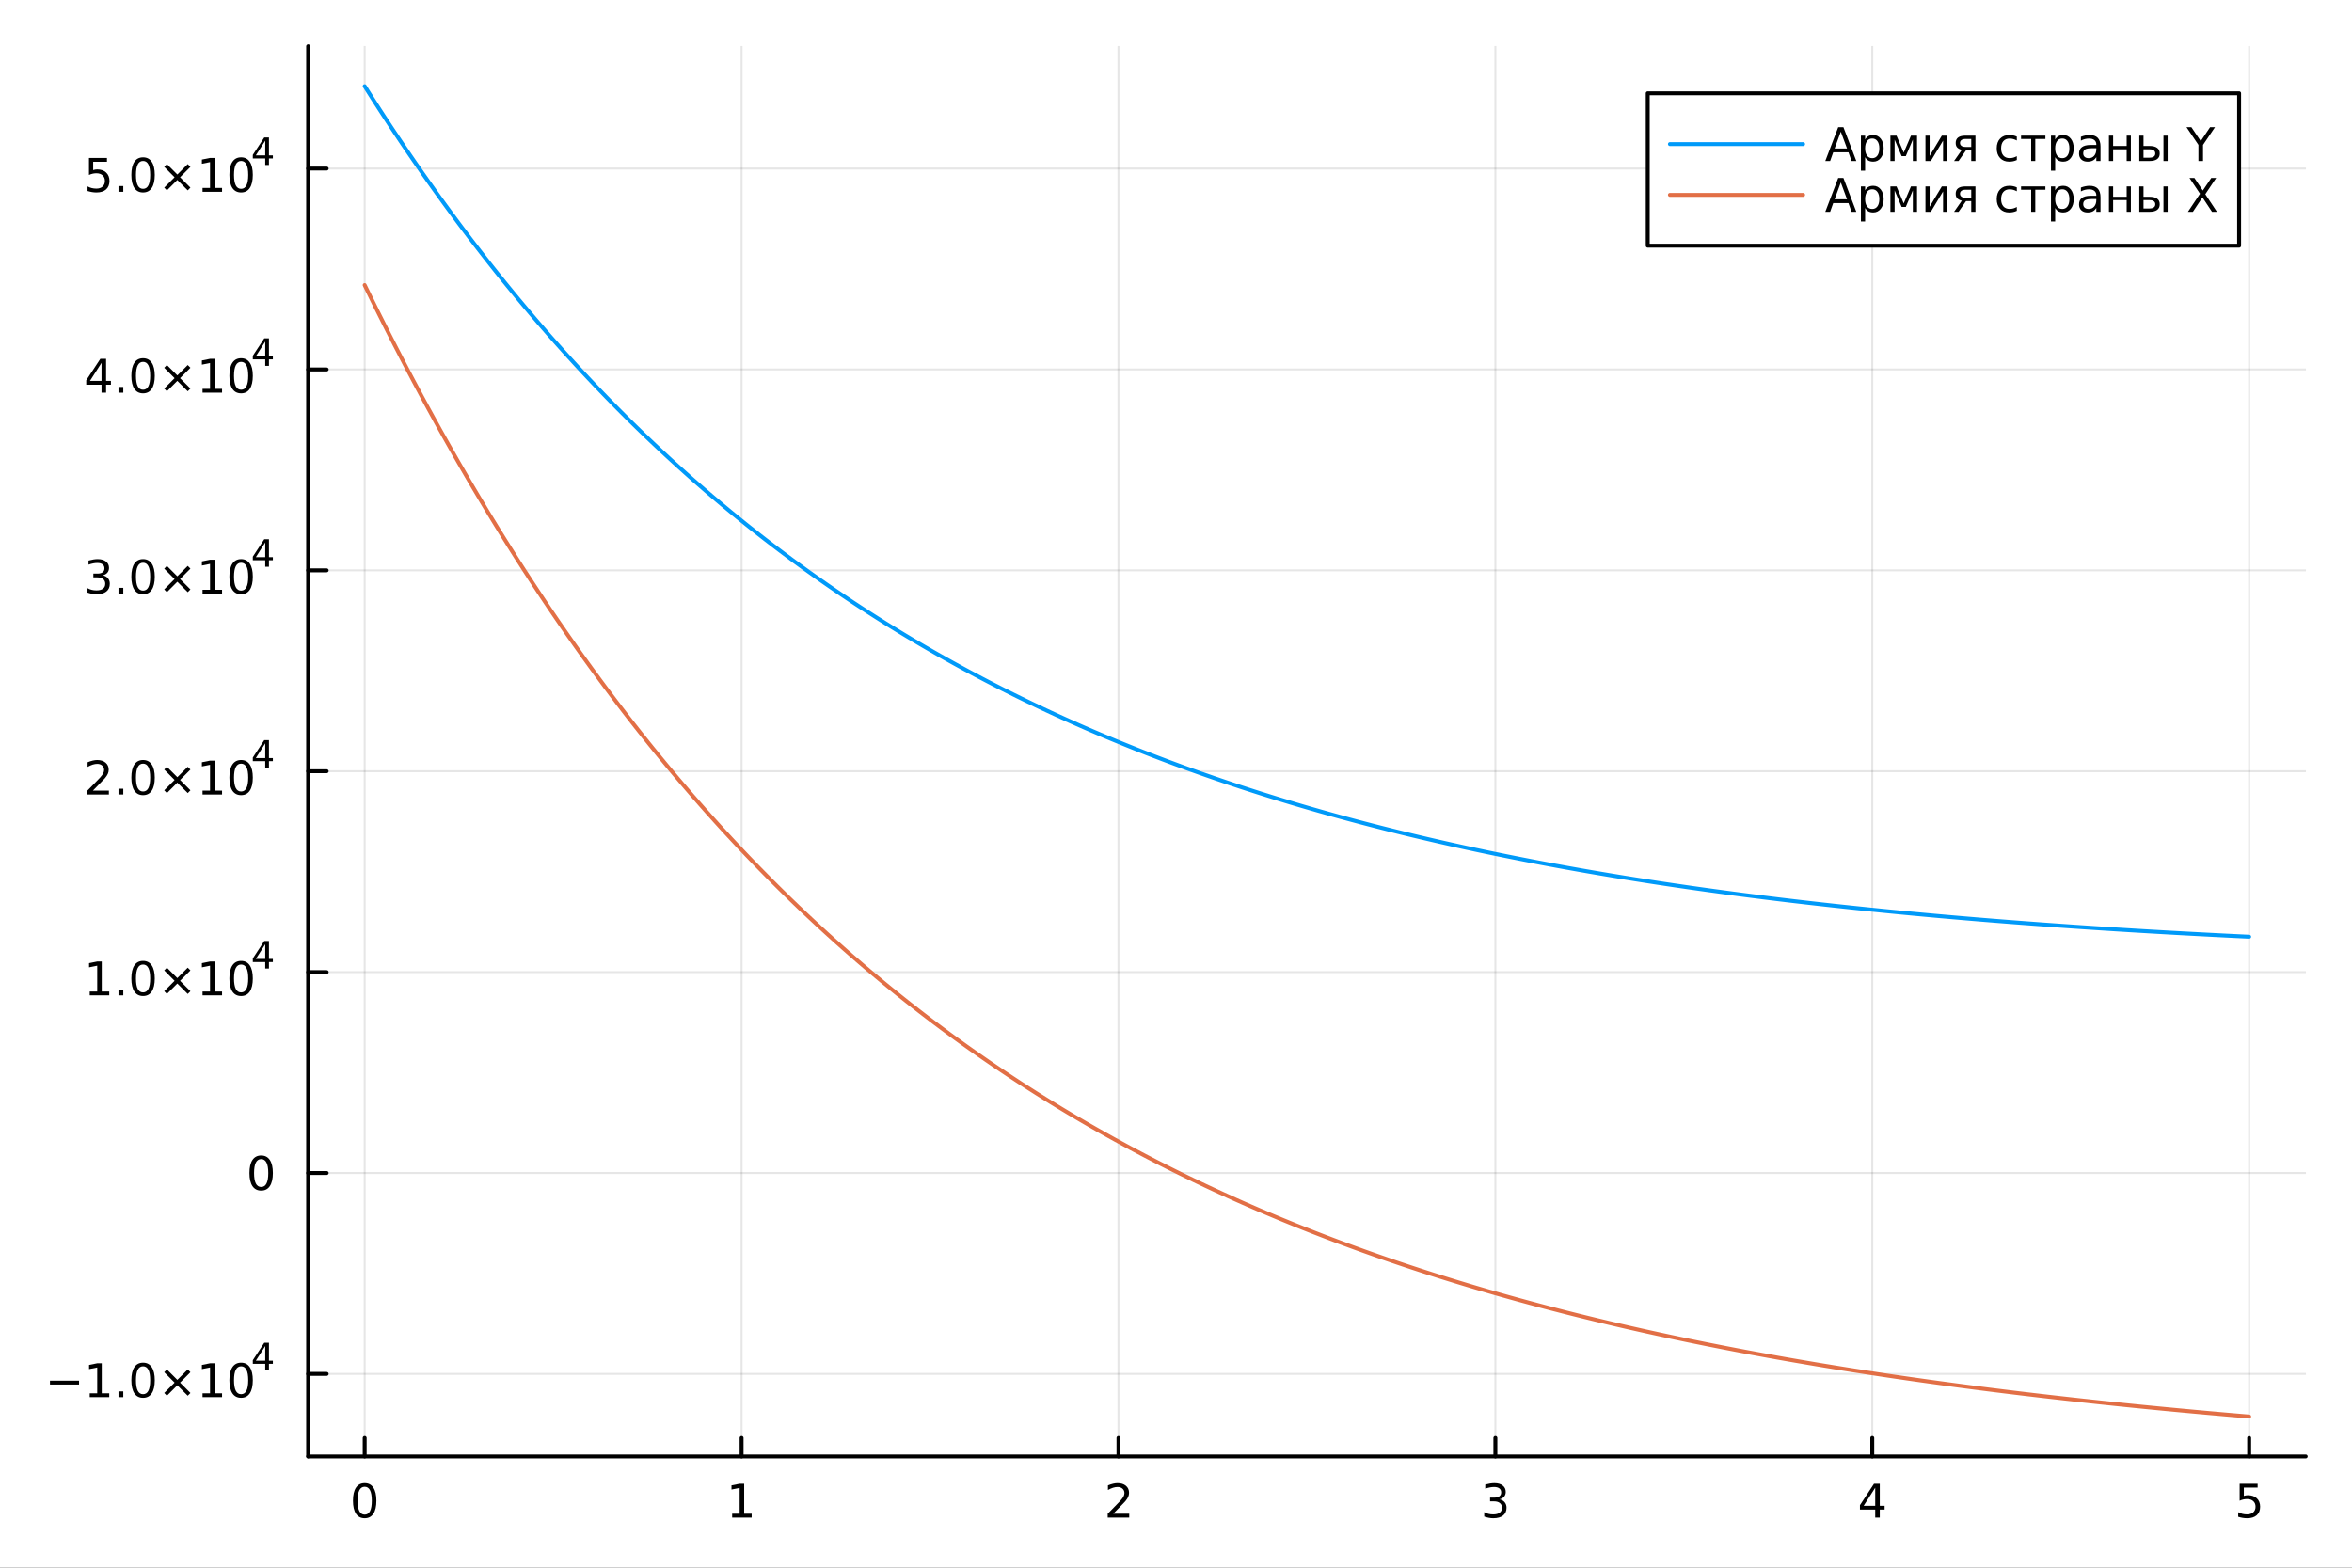 <?xml version="1.0" encoding="utf-8"?>
<svg xmlns="http://www.w3.org/2000/svg" xmlns:xlink="http://www.w3.org/1999/xlink" width="600" height="400" viewBox="0 0 2400 1600">
<rect x="0" y="0" width="2400" height="1600" fill="#333333" stroke="none"/>
<defs>
  <clipPath id="clip700">
    <rect x="0" y="0" width="2400" height="1600"/>
  </clipPath>
</defs>
<path clip-path="url(#clip700)" d="M0 1600 L2400 1600 L2400 0 L0 0  Z" fill="#ffffff" fill-rule="evenodd" fill-opacity="1"/>
<defs>
  <clipPath id="clip701">
    <rect x="480" y="0" width="1681" height="1600"/>
  </clipPath>
</defs>
<path clip-path="url(#clip700)" d="M314.445 1486.45 L2352.76 1486.45 L2352.76 47.244 L314.445 47.244  Z" fill="#ffffff" fill-rule="evenodd" fill-opacity="1"/>
<defs>
  <clipPath id="clip702">
    <rect x="314" y="47" width="2039" height="1440"/>
  </clipPath>
</defs>
<polyline clip-path="url(#clip702)" style="stroke:#000000; stroke-linecap:round; stroke-linejoin:round; stroke-width:2; stroke-opacity:0.1; fill:none" points="372.133,1486.45 372.133,47.244 "/>
<polyline clip-path="url(#clip702)" style="stroke:#000000; stroke-linecap:round; stroke-linejoin:round; stroke-width:2; stroke-opacity:0.1; fill:none" points="756.72,1486.45 756.72,47.244 "/>
<polyline clip-path="url(#clip702)" style="stroke:#000000; stroke-linecap:round; stroke-linejoin:round; stroke-width:2; stroke-opacity:0.1; fill:none" points="1141.31,1486.45 1141.31,47.244 "/>
<polyline clip-path="url(#clip702)" style="stroke:#000000; stroke-linecap:round; stroke-linejoin:round; stroke-width:2; stroke-opacity:0.1; fill:none" points="1525.89,1486.45 1525.89,47.244 "/>
<polyline clip-path="url(#clip702)" style="stroke:#000000; stroke-linecap:round; stroke-linejoin:round; stroke-width:2; stroke-opacity:0.1; fill:none" points="1910.48,1486.45 1910.48,47.244 "/>
<polyline clip-path="url(#clip702)" style="stroke:#000000; stroke-linecap:round; stroke-linejoin:round; stroke-width:2; stroke-opacity:0.1; fill:none" points="2295.07,1486.45 2295.07,47.244 "/>
<polyline clip-path="url(#clip700)" style="stroke:#000000; stroke-linecap:round; stroke-linejoin:round; stroke-width:4; stroke-opacity:1; fill:none" points="314.445,1486.45 2352.76,1486.45 "/>
<polyline clip-path="url(#clip700)" style="stroke:#000000; stroke-linecap:round; stroke-linejoin:round; stroke-width:4; stroke-opacity:1; fill:none" points="372.133,1486.45 372.133,1467.55 "/>
<polyline clip-path="url(#clip700)" style="stroke:#000000; stroke-linecap:round; stroke-linejoin:round; stroke-width:4; stroke-opacity:1; fill:none" points="756.72,1486.45 756.72,1467.55 "/>
<polyline clip-path="url(#clip700)" style="stroke:#000000; stroke-linecap:round; stroke-linejoin:round; stroke-width:4; stroke-opacity:1; fill:none" points="1141.31,1486.45 1141.31,1467.55 "/>
<polyline clip-path="url(#clip700)" style="stroke:#000000; stroke-linecap:round; stroke-linejoin:round; stroke-width:4; stroke-opacity:1; fill:none" points="1525.89,1486.45 1525.89,1467.55 "/>
<polyline clip-path="url(#clip700)" style="stroke:#000000; stroke-linecap:round; stroke-linejoin:round; stroke-width:4; stroke-opacity:1; fill:none" points="1910.48,1486.45 1910.48,1467.55 "/>
<polyline clip-path="url(#clip700)" style="stroke:#000000; stroke-linecap:round; stroke-linejoin:round; stroke-width:4; stroke-opacity:1; fill:none" points="2295.07,1486.45 2295.07,1467.55 "/>
<path clip-path="url(#clip700)" d="M372.133 1517.37 Q368.522 1517.37 366.693 1520.93 Q364.887 1524.47 364.887 1531.6 Q364.887 1538.71 366.693 1542.27 Q368.522 1545.82 372.133 1545.82 Q375.767 1545.82 377.572 1542.27 Q379.401 1538.71 379.401 1531.6 Q379.401 1524.47 377.572 1520.93 Q375.767 1517.37 372.133 1517.37 M372.133 1513.66 Q377.943 1513.66 380.998 1518.27 Q384.077 1522.85 384.077 1531.6 Q384.077 1540.33 380.998 1544.94 Q377.943 1549.52 372.133 1549.52 Q366.323 1549.52 363.244 1544.94 Q360.188 1540.33 360.188 1531.6 Q360.188 1522.85 363.244 1518.27 Q366.323 1513.66 372.133 1513.66 Z" fill="#000000" fill-rule="evenodd" fill-opacity="1" /><path clip-path="url(#clip700)" d="M747.102 1544.91 L754.741 1544.91 L754.741 1518.55 L746.43 1520.21 L746.43 1515.95 L754.694 1514.29 L759.37 1514.29 L759.37 1544.91 L767.009 1544.91 L767.009 1548.85 L747.102 1548.85 L747.102 1544.91 Z" fill="#000000" fill-rule="evenodd" fill-opacity="1" /><path clip-path="url(#clip700)" d="M1135.96 1544.91 L1152.28 1544.91 L1152.28 1548.85 L1130.33 1548.85 L1130.33 1544.91 Q1133 1542.16 1137.58 1537.53 Q1142.19 1532.88 1143.37 1531.53 Q1145.61 1529.01 1146.49 1527.27 Q1147.39 1525.51 1147.39 1523.82 Q1147.39 1521.07 1145.45 1519.33 Q1143.53 1517.6 1140.43 1517.6 Q1138.23 1517.6 1135.77 1518.36 Q1133.34 1519.13 1130.57 1520.68 L1130.57 1515.95 Q1133.39 1514.82 1135.84 1514.24 Q1138.3 1513.66 1140.33 1513.66 Q1145.7 1513.66 1148.9 1516.35 Q1152.09 1519.03 1152.09 1523.52 Q1152.09 1525.65 1151.28 1527.57 Q1150.5 1529.47 1148.39 1532.07 Q1147.81 1532.74 1144.71 1535.95 Q1141.61 1539.15 1135.96 1544.91 Z" fill="#000000" fill-rule="evenodd" fill-opacity="1" /><path clip-path="url(#clip700)" d="M1530.14 1530.21 Q1533.5 1530.93 1535.37 1533.2 Q1537.27 1535.47 1537.27 1538.8 Q1537.27 1543.92 1533.75 1546.72 Q1530.23 1549.52 1523.75 1549.52 Q1521.58 1549.52 1519.26 1549.08 Q1516.97 1548.66 1514.52 1547.81 L1514.52 1543.29 Q1516.46 1544.43 1518.78 1545.01 Q1521.09 1545.58 1523.61 1545.58 Q1528.01 1545.58 1530.3 1543.85 Q1532.62 1542.11 1532.62 1538.8 Q1532.62 1535.75 1530.47 1534.03 Q1528.34 1532.3 1524.52 1532.3 L1520.49 1532.3 L1520.49 1528.45 L1524.7 1528.45 Q1528.15 1528.45 1529.98 1527.09 Q1531.81 1525.7 1531.81 1523.11 Q1531.81 1520.45 1529.91 1519.03 Q1528.03 1517.6 1524.52 1517.6 Q1522.6 1517.6 1520.4 1518.01 Q1518.2 1518.43 1515.56 1519.31 L1515.56 1515.14 Q1518.22 1514.4 1520.54 1514.03 Q1522.87 1513.66 1524.93 1513.66 Q1530.26 1513.66 1533.36 1516.09 Q1536.46 1518.5 1536.46 1522.62 Q1536.46 1525.49 1534.82 1527.48 Q1533.17 1529.45 1530.14 1530.21 Z" fill="#000000" fill-rule="evenodd" fill-opacity="1" /><path clip-path="url(#clip700)" d="M1913.49 1518.36 L1901.68 1536.81 L1913.49 1536.81 L1913.49 1518.36 M1912.26 1514.29 L1918.14 1514.29 L1918.14 1536.81 L1923.07 1536.81 L1923.07 1540.7 L1918.14 1540.7 L1918.14 1548.85 L1913.49 1548.85 L1913.49 1540.7 L1897.89 1540.7 L1897.89 1536.19 L1912.26 1514.29 Z" fill="#000000" fill-rule="evenodd" fill-opacity="1" /><path clip-path="url(#clip700)" d="M2285.35 1514.29 L2303.7 1514.29 L2303.7 1518.22 L2289.63 1518.22 L2289.63 1526.7 Q2290.65 1526.35 2291.67 1526.19 Q2292.68 1526 2293.7 1526 Q2299.49 1526 2302.87 1529.17 Q2306.25 1532.34 2306.25 1537.76 Q2306.25 1543.34 2302.78 1546.44 Q2299.3 1549.52 2292.98 1549.52 Q2290.81 1549.52 2288.54 1549.15 Q2286.29 1548.78 2283.89 1548.04 L2283.89 1543.34 Q2285.97 1544.47 2288.19 1545.03 Q2290.42 1545.58 2292.89 1545.58 Q2296.9 1545.58 2299.23 1543.48 Q2301.57 1541.37 2301.57 1537.76 Q2301.57 1534.15 2299.23 1532.04 Q2296.9 1529.94 2292.89 1529.94 Q2291.02 1529.94 2289.14 1530.35 Q2287.29 1530.77 2285.35 1531.65 L2285.35 1514.29 Z" fill="#000000" fill-rule="evenodd" fill-opacity="1" /><polyline clip-path="url(#clip702)" style="stroke:#000000; stroke-linecap:round; stroke-linejoin:round; stroke-width:2; stroke-opacity:0.1; fill:none" points="314.445,1402.22 2352.76,1402.22 "/>
<polyline clip-path="url(#clip702)" style="stroke:#000000; stroke-linecap:round; stroke-linejoin:round; stroke-width:2; stroke-opacity:0.1; fill:none" points="314.445,1197.19 2352.76,1197.19 "/>
<polyline clip-path="url(#clip702)" style="stroke:#000000; stroke-linecap:round; stroke-linejoin:round; stroke-width:2; stroke-opacity:0.1; fill:none" points="314.445,992.161 2352.76,992.161 "/>
<polyline clip-path="url(#clip702)" style="stroke:#000000; stroke-linecap:round; stroke-linejoin:round; stroke-width:2; stroke-opacity:0.1; fill:none" points="314.445,787.13 2352.76,787.13 "/>
<polyline clip-path="url(#clip702)" style="stroke:#000000; stroke-linecap:round; stroke-linejoin:round; stroke-width:2; stroke-opacity:0.1; fill:none" points="314.445,582.1 2352.76,582.1 "/>
<polyline clip-path="url(#clip702)" style="stroke:#000000; stroke-linecap:round; stroke-linejoin:round; stroke-width:2; stroke-opacity:0.1; fill:none" points="314.445,377.069 2352.76,377.069 "/>
<polyline clip-path="url(#clip702)" style="stroke:#000000; stroke-linecap:round; stroke-linejoin:round; stroke-width:2; stroke-opacity:0.1; fill:none" points="314.445,172.039 2352.76,172.039 "/>
<polyline clip-path="url(#clip700)" style="stroke:#000000; stroke-linecap:round; stroke-linejoin:round; stroke-width:4; stroke-opacity:1; fill:none" points="314.445,1486.45 314.445,47.244 "/>
<polyline clip-path="url(#clip700)" style="stroke:#000000; stroke-linecap:round; stroke-linejoin:round; stroke-width:4; stroke-opacity:1; fill:none" points="314.445,1402.22 333.342,1402.22 "/>
<polyline clip-path="url(#clip700)" style="stroke:#000000; stroke-linecap:round; stroke-linejoin:round; stroke-width:4; stroke-opacity:1; fill:none" points="314.445,1197.19 333.342,1197.19 "/>
<polyline clip-path="url(#clip700)" style="stroke:#000000; stroke-linecap:round; stroke-linejoin:round; stroke-width:4; stroke-opacity:1; fill:none" points="314.445,992.161 333.342,992.161 "/>
<polyline clip-path="url(#clip700)" style="stroke:#000000; stroke-linecap:round; stroke-linejoin:round; stroke-width:4; stroke-opacity:1; fill:none" points="314.445,787.13 333.342,787.13 "/>
<polyline clip-path="url(#clip700)" style="stroke:#000000; stroke-linecap:round; stroke-linejoin:round; stroke-width:4; stroke-opacity:1; fill:none" points="314.445,582.1 333.342,582.1 "/>
<polyline clip-path="url(#clip700)" style="stroke:#000000; stroke-linecap:round; stroke-linejoin:round; stroke-width:4; stroke-opacity:1; fill:none" points="314.445,377.069 333.342,377.069 "/>
<polyline clip-path="url(#clip700)" style="stroke:#000000; stroke-linecap:round; stroke-linejoin:round; stroke-width:4; stroke-opacity:1; fill:none" points="314.445,172.039 333.342,172.039 "/>
<path clip-path="url(#clip700)" d="M50.992 1409.12 L80.668 1409.12 L80.668 1413.06 L50.992 1413.06 L50.992 1409.12 Z" fill="#000000" fill-rule="evenodd" fill-opacity="1" /><path clip-path="url(#clip700)" d="M91.571 1422.01 L99.21 1422.01 L99.21 1395.65 L90.899 1397.31 L90.899 1393.06 L99.163 1391.39 L103.839 1391.39 L103.839 1422.01 L111.478 1422.01 L111.478 1425.95 L91.571 1425.95 L91.571 1422.01 Z" fill="#000000" fill-rule="evenodd" fill-opacity="1" /><path clip-path="url(#clip700)" d="M120.922 1420.07 L125.807 1420.07 L125.807 1425.95 L120.922 1425.95 L120.922 1420.07 Z" fill="#000000" fill-rule="evenodd" fill-opacity="1" /><path clip-path="url(#clip700)" d="M145.992 1394.47 Q142.381 1394.47 140.552 1398.03 Q138.746 1401.57 138.746 1408.7 Q138.746 1415.81 140.552 1419.37 Q142.381 1422.92 145.992 1422.92 Q149.626 1422.92 151.431 1419.37 Q153.26 1415.81 153.26 1408.7 Q153.26 1401.57 151.431 1398.03 Q149.626 1394.47 145.992 1394.47 M145.992 1390.76 Q151.802 1390.76 154.857 1395.37 Q157.936 1399.95 157.936 1408.7 Q157.936 1417.43 154.857 1422.04 Q151.802 1426.62 145.992 1426.62 Q140.181 1426.62 137.103 1422.04 Q134.047 1417.43 134.047 1408.7 Q134.047 1399.95 137.103 1395.37 Q140.181 1390.76 145.992 1390.76 Z" fill="#000000" fill-rule="evenodd" fill-opacity="1" /><path clip-path="url(#clip700)" d="M194.325 1400.49 L183.746 1411.11 L194.325 1421.69 L191.57 1424.49 L180.945 1413.87 L170.32 1424.49 L167.589 1421.69 L178.144 1411.11 L167.589 1400.49 L170.32 1397.69 L180.945 1408.31 L191.57 1397.69 L194.325 1400.49 Z" fill="#000000" fill-rule="evenodd" fill-opacity="1" /><path clip-path="url(#clip700)" d="M206.686 1422.01 L214.325 1422.01 L214.325 1395.65 L206.014 1397.31 L206.014 1393.06 L214.278 1391.39 L218.954 1391.39 L218.954 1422.01 L226.593 1422.01 L226.593 1425.95 L206.686 1425.95 L206.686 1422.01 Z" fill="#000000" fill-rule="evenodd" fill-opacity="1" /><path clip-path="url(#clip700)" d="M246.037 1394.47 Q242.426 1394.47 240.598 1398.03 Q238.792 1401.57 238.792 1408.7 Q238.792 1415.81 240.598 1419.37 Q242.426 1422.92 246.037 1422.92 Q249.672 1422.92 251.477 1419.37 Q253.306 1415.81 253.306 1408.7 Q253.306 1401.57 251.477 1398.03 Q249.672 1394.47 246.037 1394.47 M246.037 1390.76 Q251.848 1390.76 254.903 1395.37 Q257.982 1399.95 257.982 1408.7 Q257.982 1417.43 254.903 1422.04 Q251.848 1426.62 246.037 1426.62 Q240.227 1426.62 237.149 1422.04 Q234.093 1417.43 234.093 1408.7 Q234.093 1399.95 237.149 1395.37 Q240.227 1390.76 246.037 1390.76 Z" fill="#000000" fill-rule="evenodd" fill-opacity="1" /><path clip-path="url(#clip700)" d="M270.658 1373.77 L261.066 1388.76 L270.658 1388.76 L270.658 1373.77 M269.661 1370.46 L274.439 1370.46 L274.439 1388.76 L278.445 1388.76 L278.445 1391.92 L274.439 1391.92 L274.439 1398.54 L270.658 1398.54 L270.658 1391.92 L257.982 1391.92 L257.982 1388.25 L269.661 1370.46 Z" fill="#000000" fill-rule="evenodd" fill-opacity="1" /><path clip-path="url(#clip700)" d="M266.5 1182.99 Q262.889 1182.99 261.06 1186.55 Q259.255 1190.1 259.255 1197.23 Q259.255 1204.33 261.06 1207.9 Q262.889 1211.44 266.5 1211.44 Q270.134 1211.44 271.94 1207.9 Q273.769 1204.33 273.769 1197.23 Q273.769 1190.1 271.94 1186.55 Q270.134 1182.99 266.5 1182.99 M266.5 1179.29 Q272.31 1179.29 275.366 1183.89 Q278.445 1188.48 278.445 1197.23 Q278.445 1205.95 275.366 1210.56 Q272.31 1215.14 266.5 1215.14 Q260.69 1215.14 257.611 1210.56 Q254.556 1205.95 254.556 1197.23 Q254.556 1188.48 257.611 1183.89 Q260.69 1179.29 266.5 1179.29 Z" fill="#000000" fill-rule="evenodd" fill-opacity="1" /><path clip-path="url(#clip700)" d="M91.571 1011.95 L99.21 1011.95 L99.21 985.587 L90.899 987.254 L90.899 982.995 L99.163 981.328 L103.839 981.328 L103.839 1011.95 L111.478 1011.95 L111.478 1015.89 L91.571 1015.89 L91.571 1011.95 Z" fill="#000000" fill-rule="evenodd" fill-opacity="1" /><path clip-path="url(#clip700)" d="M120.922 1010.01 L125.807 1010.01 L125.807 1015.89 L120.922 1015.89 L120.922 1010.01 Z" fill="#000000" fill-rule="evenodd" fill-opacity="1" /><path clip-path="url(#clip700)" d="M145.992 984.407 Q142.381 984.407 140.552 987.972 Q138.746 991.513 138.746 998.643 Q138.746 1005.75 140.552 1009.31 Q142.381 1012.86 145.992 1012.86 Q149.626 1012.86 151.431 1009.31 Q153.26 1005.75 153.26 998.643 Q153.26 991.513 151.431 987.972 Q149.626 984.407 145.992 984.407 M145.992 980.703 Q151.802 980.703 154.857 985.31 Q157.936 989.893 157.936 998.643 Q157.936 1007.37 154.857 1011.98 Q151.802 1016.56 145.992 1016.56 Q140.181 1016.56 137.103 1011.98 Q134.047 1007.37 134.047 998.643 Q134.047 989.893 137.103 985.31 Q140.181 980.703 145.992 980.703 Z" fill="#000000" fill-rule="evenodd" fill-opacity="1" /><path clip-path="url(#clip700)" d="M194.325 990.425 L183.746 1001.05 L194.325 1011.63 L191.57 1014.43 L180.945 1003.8 L170.32 1014.43 L167.589 1011.63 L178.144 1001.05 L167.589 990.425 L170.32 987.624 L180.945 998.249 L191.57 987.624 L194.325 990.425 Z" fill="#000000" fill-rule="evenodd" fill-opacity="1" /><path clip-path="url(#clip700)" d="M206.686 1011.95 L214.325 1011.95 L214.325 985.587 L206.014 987.254 L206.014 982.995 L214.278 981.328 L218.954 981.328 L218.954 1011.95 L226.593 1011.95 L226.593 1015.89 L206.686 1015.89 L206.686 1011.95 Z" fill="#000000" fill-rule="evenodd" fill-opacity="1" /><path clip-path="url(#clip700)" d="M246.037 984.407 Q242.426 984.407 240.598 987.972 Q238.792 991.513 238.792 998.643 Q238.792 1005.75 240.598 1009.31 Q242.426 1012.86 246.037 1012.86 Q249.672 1012.86 251.477 1009.31 Q253.306 1005.75 253.306 998.643 Q253.306 991.513 251.477 987.972 Q249.672 984.407 246.037 984.407 M246.037 980.703 Q251.848 980.703 254.903 985.31 Q257.982 989.893 257.982 998.643 Q257.982 1007.37 254.903 1011.98 Q251.848 1016.56 246.037 1016.56 Q240.227 1016.56 237.149 1011.98 Q234.093 1007.37 234.093 998.643 Q234.093 989.893 237.149 985.31 Q240.227 980.703 246.037 980.703 Z" fill="#000000" fill-rule="evenodd" fill-opacity="1" /><path clip-path="url(#clip700)" d="M270.658 963.708 L261.066 978.698 L270.658 978.698 L270.658 963.708 M269.661 960.398 L274.439 960.398 L274.439 978.698 L278.445 978.698 L278.445 981.857 L274.439 981.857 L274.439 988.478 L270.658 988.478 L270.658 981.857 L257.982 981.857 L257.982 978.19 L269.661 960.398 Z" fill="#000000" fill-rule="evenodd" fill-opacity="1" /><path clip-path="url(#clip700)" d="M94.788 806.923 L111.108 806.923 L111.108 810.858 L89.163 810.858 L89.163 806.923 Q91.825 804.168 96.409 799.538 Q101.015 794.886 102.196 793.543 Q104.441 791.02 105.321 789.284 Q106.223 787.524 106.223 785.835 Q106.223 783.08 104.279 781.344 Q102.358 779.608 99.256 779.608 Q97.057 779.608 94.603 780.372 Q92.172 781.136 89.395 782.687 L89.395 777.964 Q92.219 776.83 94.672 776.251 Q97.126 775.673 99.163 775.673 Q104.534 775.673 107.728 778.358 Q110.922 781.043 110.922 785.534 Q110.922 787.663 110.112 789.585 Q109.325 791.483 107.219 794.075 Q106.64 794.747 103.538 797.964 Q100.436 801.159 94.788 806.923 Z" fill="#000000" fill-rule="evenodd" fill-opacity="1" /><path clip-path="url(#clip700)" d="M120.922 804.978 L125.807 804.978 L125.807 810.858 L120.922 810.858 L120.922 804.978 Z" fill="#000000" fill-rule="evenodd" fill-opacity="1" /><path clip-path="url(#clip700)" d="M145.992 779.376 Q142.381 779.376 140.552 782.941 Q138.746 786.483 138.746 793.612 Q138.746 800.719 140.552 804.284 Q142.381 807.825 145.992 807.825 Q149.626 807.825 151.431 804.284 Q153.26 800.719 153.26 793.612 Q153.26 786.483 151.431 782.941 Q149.626 779.376 145.992 779.376 M145.992 775.673 Q151.802 775.673 154.857 780.279 Q157.936 784.862 157.936 793.612 Q157.936 802.339 154.857 806.946 Q151.802 811.529 145.992 811.529 Q140.181 811.529 137.103 806.946 Q134.047 802.339 134.047 793.612 Q134.047 784.862 137.103 780.279 Q140.181 775.673 145.992 775.673 Z" fill="#000000" fill-rule="evenodd" fill-opacity="1" /><path clip-path="url(#clip700)" d="M194.325 785.395 L183.746 796.02 L194.325 806.598 L191.57 809.399 L180.945 798.774 L170.32 809.399 L167.589 806.598 L178.144 796.02 L167.589 785.395 L170.32 782.594 L180.945 793.219 L191.57 782.594 L194.325 785.395 Z" fill="#000000" fill-rule="evenodd" fill-opacity="1" /><path clip-path="url(#clip700)" d="M206.686 806.923 L214.325 806.923 L214.325 780.557 L206.014 782.224 L206.014 777.964 L214.278 776.298 L218.954 776.298 L218.954 806.923 L226.593 806.923 L226.593 810.858 L206.686 810.858 L206.686 806.923 Z" fill="#000000" fill-rule="evenodd" fill-opacity="1" /><path clip-path="url(#clip700)" d="M246.037 779.376 Q242.426 779.376 240.598 782.941 Q238.792 786.483 238.792 793.612 Q238.792 800.719 240.598 804.284 Q242.426 807.825 246.037 807.825 Q249.672 807.825 251.477 804.284 Q253.306 800.719 253.306 793.612 Q253.306 786.483 251.477 782.941 Q249.672 779.376 246.037 779.376 M246.037 775.673 Q251.848 775.673 254.903 780.279 Q257.982 784.862 257.982 793.612 Q257.982 802.339 254.903 806.946 Q251.848 811.529 246.037 811.529 Q240.227 811.529 237.149 806.946 Q234.093 802.339 234.093 793.612 Q234.093 784.862 237.149 780.279 Q240.227 775.673 246.037 775.673 Z" fill="#000000" fill-rule="evenodd" fill-opacity="1" /><path clip-path="url(#clip700)" d="M270.658 758.677 L261.066 773.667 L270.658 773.667 L270.658 758.677 M269.661 755.367 L274.439 755.367 L274.439 773.667 L278.445 773.667 L278.445 776.827 L274.439 776.827 L274.439 783.447 L270.658 783.447 L270.658 776.827 L257.982 776.827 L257.982 773.159 L269.661 755.367 Z" fill="#000000" fill-rule="evenodd" fill-opacity="1" /><path clip-path="url(#clip700)" d="M104.927 587.193 Q108.283 587.911 110.158 590.179 Q112.057 592.448 112.057 595.781 Q112.057 600.897 108.538 603.698 Q105.02 606.499 98.538 606.499 Q96.362 606.499 94.047 606.059 Q91.756 605.642 89.302 604.786 L89.302 600.272 Q91.246 601.406 93.561 601.985 Q95.876 602.563 98.399 602.563 Q102.797 602.563 105.089 600.827 Q107.404 599.091 107.404 595.781 Q107.404 592.725 105.251 591.013 Q103.121 589.276 99.302 589.276 L95.274 589.276 L95.274 585.434 L99.487 585.434 Q102.936 585.434 104.765 584.068 Q106.594 582.679 106.594 580.087 Q106.594 577.425 104.696 576.013 Q102.821 574.577 99.302 574.577 Q97.381 574.577 95.182 574.994 Q92.983 575.411 90.344 576.29 L90.344 572.124 Q93.006 571.383 95.321 571.013 Q97.659 570.642 99.719 570.642 Q105.043 570.642 108.145 573.073 Q111.246 575.48 111.246 579.601 Q111.246 582.471 109.603 584.462 Q107.959 586.429 104.927 587.193 Z" fill="#000000" fill-rule="evenodd" fill-opacity="1" /><path clip-path="url(#clip700)" d="M120.922 599.948 L125.807 599.948 L125.807 605.827 L120.922 605.827 L120.922 599.948 Z" fill="#000000" fill-rule="evenodd" fill-opacity="1" /><path clip-path="url(#clip700)" d="M145.992 574.346 Q142.381 574.346 140.552 577.911 Q138.746 581.452 138.746 588.582 Q138.746 595.688 140.552 599.253 Q142.381 602.795 145.992 602.795 Q149.626 602.795 151.431 599.253 Q153.26 595.688 153.26 588.582 Q153.26 581.452 151.431 577.911 Q149.626 574.346 145.992 574.346 M145.992 570.642 Q151.802 570.642 154.857 575.249 Q157.936 579.832 157.936 588.582 Q157.936 597.309 154.857 601.915 Q151.802 606.499 145.992 606.499 Q140.181 606.499 137.103 601.915 Q134.047 597.309 134.047 588.582 Q134.047 579.832 137.103 575.249 Q140.181 570.642 145.992 570.642 Z" fill="#000000" fill-rule="evenodd" fill-opacity="1" /><path clip-path="url(#clip700)" d="M194.325 580.364 L183.746 590.989 L194.325 601.568 L191.57 604.369 L180.945 593.744 L170.32 604.369 L167.589 601.568 L178.144 590.989 L167.589 580.364 L170.32 577.564 L180.945 588.188 L191.57 577.564 L194.325 580.364 Z" fill="#000000" fill-rule="evenodd" fill-opacity="1" /><path clip-path="url(#clip700)" d="M206.686 601.892 L214.325 601.892 L214.325 575.526 L206.014 577.193 L206.014 572.934 L214.278 571.267 L218.954 571.267 L218.954 601.892 L226.593 601.892 L226.593 605.827 L206.686 605.827 L206.686 601.892 Z" fill="#000000" fill-rule="evenodd" fill-opacity="1" /><path clip-path="url(#clip700)" d="M246.037 574.346 Q242.426 574.346 240.598 577.911 Q238.792 581.452 238.792 588.582 Q238.792 595.688 240.598 599.253 Q242.426 602.795 246.037 602.795 Q249.672 602.795 251.477 599.253 Q253.306 595.688 253.306 588.582 Q253.306 581.452 251.477 577.911 Q249.672 574.346 246.037 574.346 M246.037 570.642 Q251.848 570.642 254.903 575.249 Q257.982 579.832 257.982 588.582 Q257.982 597.309 254.903 601.915 Q251.848 606.499 246.037 606.499 Q240.227 606.499 237.149 601.915 Q234.093 597.309 234.093 588.582 Q234.093 579.832 237.149 575.249 Q240.227 570.642 246.037 570.642 Z" fill="#000000" fill-rule="evenodd" fill-opacity="1" /><path clip-path="url(#clip700)" d="M270.658 553.647 L261.066 568.637 L270.658 568.637 L270.658 553.647 M269.661 550.337 L274.439 550.337 L274.439 568.637 L278.445 568.637 L278.445 571.797 L274.439 571.797 L274.439 578.417 L270.658 578.417 L270.658 571.797 L257.982 571.797 L257.982 568.129 L269.661 550.337 Z" fill="#000000" fill-rule="evenodd" fill-opacity="1" /><path clip-path="url(#clip700)" d="M103.608 370.311 L91.802 388.76 L103.608 388.76 L103.608 370.311 M102.381 366.237 L108.26 366.237 L108.26 388.76 L113.191 388.76 L113.191 392.649 L108.26 392.649 L108.26 400.797 L103.608 400.797 L103.608 392.649 L88.006 392.649 L88.006 388.135 L102.381 366.237 Z" fill="#000000" fill-rule="evenodd" fill-opacity="1" /><path clip-path="url(#clip700)" d="M120.922 394.917 L125.807 394.917 L125.807 400.797 L120.922 400.797 L120.922 394.917 Z" fill="#000000" fill-rule="evenodd" fill-opacity="1" /><path clip-path="url(#clip700)" d="M145.992 369.315 Q142.381 369.315 140.552 372.88 Q138.746 376.422 138.746 383.552 Q138.746 390.658 140.552 394.223 Q142.381 397.764 145.992 397.764 Q149.626 397.764 151.431 394.223 Q153.26 390.658 153.26 383.552 Q153.26 376.422 151.431 372.88 Q149.626 369.315 145.992 369.315 M145.992 365.612 Q151.802 365.612 154.857 370.218 Q157.936 374.802 157.936 383.552 Q157.936 392.278 154.857 396.885 Q151.802 401.468 145.992 401.468 Q140.181 401.468 137.103 396.885 Q134.047 392.278 134.047 383.552 Q134.047 374.802 137.103 370.218 Q140.181 365.612 145.992 365.612 Z" fill="#000000" fill-rule="evenodd" fill-opacity="1" /><path clip-path="url(#clip700)" d="M194.325 375.334 L183.746 385.959 L194.325 396.538 L191.57 399.338 L180.945 388.714 L170.32 399.338 L167.589 396.538 L178.144 385.959 L167.589 375.334 L170.32 372.533 L180.945 383.158 L191.57 372.533 L194.325 375.334 Z" fill="#000000" fill-rule="evenodd" fill-opacity="1" /><path clip-path="url(#clip700)" d="M206.686 396.862 L214.325 396.862 L214.325 370.496 L206.014 372.163 L206.014 367.903 L214.278 366.237 L218.954 366.237 L218.954 396.862 L226.593 396.862 L226.593 400.797 L206.686 400.797 L206.686 396.862 Z" fill="#000000" fill-rule="evenodd" fill-opacity="1" /><path clip-path="url(#clip700)" d="M246.037 369.315 Q242.426 369.315 240.598 372.88 Q238.792 376.422 238.792 383.552 Q238.792 390.658 240.598 394.223 Q242.426 397.764 246.037 397.764 Q249.672 397.764 251.477 394.223 Q253.306 390.658 253.306 383.552 Q253.306 376.422 251.477 372.88 Q249.672 369.315 246.037 369.315 M246.037 365.612 Q251.848 365.612 254.903 370.218 Q257.982 374.802 257.982 383.552 Q257.982 392.278 254.903 396.885 Q251.848 401.468 246.037 401.468 Q240.227 401.468 237.149 396.885 Q234.093 392.278 234.093 383.552 Q234.093 374.802 237.149 370.218 Q240.227 365.612 246.037 365.612 Z" fill="#000000" fill-rule="evenodd" fill-opacity="1" /><path clip-path="url(#clip700)" d="M270.658 348.617 L261.066 363.606 L270.658 363.606 L270.658 348.617 M269.661 345.306 L274.439 345.306 L274.439 363.606 L278.445 363.606 L278.445 366.766 L274.439 366.766 L274.439 373.386 L270.658 373.386 L270.658 366.766 L257.982 366.766 L257.982 363.099 L269.661 345.306 Z" fill="#000000" fill-rule="evenodd" fill-opacity="1" /><path clip-path="url(#clip700)" d="M90.807 161.206 L109.163 161.206 L109.163 165.142 L95.089 165.142 L95.089 173.614 Q96.108 173.266 97.126 173.104 Q98.145 172.919 99.163 172.919 Q104.95 172.919 108.33 176.091 Q111.709 179.262 111.709 184.678 Q111.709 190.257 108.237 193.359 Q104.765 196.438 98.446 196.438 Q96.27 196.438 94.001 196.067 Q91.756 195.697 89.348 194.956 L89.348 190.257 Q91.432 191.391 93.654 191.947 Q95.876 192.502 98.353 192.502 Q102.358 192.502 104.696 190.396 Q107.033 188.29 107.033 184.678 Q107.033 181.067 104.696 178.961 Q102.358 176.854 98.353 176.854 Q96.478 176.854 94.603 177.271 Q92.751 177.688 90.807 178.567 L90.807 161.206 Z" fill="#000000" fill-rule="evenodd" fill-opacity="1" /><path clip-path="url(#clip700)" d="M120.922 189.887 L125.807 189.887 L125.807 195.766 L120.922 195.766 L120.922 189.887 Z" fill="#000000" fill-rule="evenodd" fill-opacity="1" /><path clip-path="url(#clip700)" d="M145.992 164.285 Q142.381 164.285 140.552 167.85 Q138.746 171.391 138.746 178.521 Q138.746 185.628 140.552 189.192 Q142.381 192.734 145.992 192.734 Q149.626 192.734 151.431 189.192 Q153.26 185.628 153.26 178.521 Q153.26 171.391 151.431 167.85 Q149.626 164.285 145.992 164.285 M145.992 160.581 Q151.802 160.581 154.857 165.188 Q157.936 169.771 157.936 178.521 Q157.936 187.248 154.857 191.854 Q151.802 196.438 145.992 196.438 Q140.181 196.438 137.103 191.854 Q134.047 187.248 134.047 178.521 Q134.047 169.771 137.103 165.188 Q140.181 160.581 145.992 160.581 Z" fill="#000000" fill-rule="evenodd" fill-opacity="1" /><path clip-path="url(#clip700)" d="M194.325 170.304 L183.746 180.928 L194.325 191.507 L191.57 194.308 L180.945 183.683 L170.32 194.308 L167.589 191.507 L178.144 180.928 L167.589 170.304 L170.32 167.503 L180.945 178.128 L191.57 167.503 L194.325 170.304 Z" fill="#000000" fill-rule="evenodd" fill-opacity="1" /><path clip-path="url(#clip700)" d="M206.686 191.831 L214.325 191.831 L214.325 165.466 L206.014 167.132 L206.014 162.873 L214.278 161.206 L218.954 161.206 L218.954 191.831 L226.593 191.831 L226.593 195.766 L206.686 195.766 L206.686 191.831 Z" fill="#000000" fill-rule="evenodd" fill-opacity="1" /><path clip-path="url(#clip700)" d="M246.037 164.285 Q242.426 164.285 240.598 167.85 Q238.792 171.391 238.792 178.521 Q238.792 185.628 240.598 189.192 Q242.426 192.734 246.037 192.734 Q249.672 192.734 251.477 189.192 Q253.306 185.628 253.306 178.521 Q253.306 171.391 251.477 167.85 Q249.672 164.285 246.037 164.285 M246.037 160.581 Q251.848 160.581 254.903 165.188 Q257.982 169.771 257.982 178.521 Q257.982 187.248 254.903 191.854 Q251.848 196.438 246.037 196.438 Q240.227 196.438 237.149 191.854 Q234.093 187.248 234.093 178.521 Q234.093 169.771 237.149 165.188 Q240.227 160.581 246.037 160.581 Z" fill="#000000" fill-rule="evenodd" fill-opacity="1" /><path clip-path="url(#clip700)" d="M270.658 143.586 L261.066 158.576 L270.658 158.576 L270.658 143.586 M269.661 140.276 L274.439 140.276 L274.439 158.576 L278.445 158.576 L278.445 161.736 L274.439 161.736 L274.439 168.356 L270.658 168.356 L270.658 161.736 L257.982 161.736 L257.982 158.068 L269.661 140.276 Z" fill="#000000" fill-rule="evenodd" fill-opacity="1" /><polyline clip-path="url(#clip702)" style="stroke:#009af9; stroke-linecap:round; stroke-linejoin:round; stroke-width:4; stroke-opacity:1; fill:none" points="372.133,87.976 375.979,94.047 379.824,100.077 383.67,106.067 387.516,112.017 391.362,117.926 395.208,123.797 399.054,129.628 402.9,135.42 406.745,141.173 410.591,146.888 414.437,152.564 418.283,158.203 422.129,163.803 425.975,169.366 429.821,174.892 433.667,180.381 437.512,185.834 441.358,191.249 445.204,196.629 449.05,201.972 452.896,207.28 456.742,212.552 460.588,217.789 464.434,222.991 468.279,228.157 472.125,233.29 475.971,238.388 479.817,243.451 483.663,248.481 487.509,253.477 491.355,258.44 495.201,263.37 499.046,268.266 502.892,273.13 506.738,277.961 510.584,282.759 514.43,287.526 518.276,292.26 522.122,296.963 525.967,301.634 529.813,306.274 533.659,310.883 537.505,315.461 541.351,320.009 545.197,324.525 549.043,329.012 552.889,333.468 556.734,337.895 560.58,342.292 564.426,346.659 568.272,350.998 572.118,355.307 575.964,359.587 579.81,363.838 583.656,368.061 587.501,372.256 591.347,376.422 595.193,380.561 599.039,384.672 602.885,388.755 606.731,392.811 610.577,396.839 614.422,400.841 618.268,404.816 622.114,408.764 625.96,412.685 629.806,416.58 633.652,420.449 637.498,424.293 641.344,428.11 645.189,431.902 649.035,435.668 652.881,439.409 656.727,443.125 660.573,446.816 664.419,450.482 668.265,454.123 672.111,457.74 675.956,461.333 679.802,464.902 683.648,468.446 687.494,471.967 691.34,475.465 695.186,478.938 699.032,482.389 702.878,485.816 706.723,489.22 710.569,492.601 714.415,495.96 718.261,499.296 722.107,502.61 725.953,505.901 729.799,509.17 733.644,512.417 737.49,515.643 741.336,518.846 745.182,522.029 749.028,525.189 752.874,528.329 756.72,531.447 760.566,534.545 764.411,537.621 768.257,540.677 772.103,543.713 775.949,546.728 779.795,549.722 783.641,552.697 787.487,555.651 791.333,558.586 795.178,561.501 799.024,564.396 802.87,567.272 806.716,570.128 810.562,572.966 814.408,575.784 818.254,578.583 822.099,581.363 825.945,584.125 829.791,586.868 833.637,589.592 837.483,592.298 841.329,594.986 845.175,597.656 849.021,600.308 852.866,602.942 856.712,605.558 860.558,608.156 864.404,610.737 868.25,613.301 872.096,615.847 875.942,618.377 879.788,620.889 883.633,623.384 887.479,625.862 891.325,628.324 895.171,630.769 899.017,633.198 902.863,635.61 906.709,638.006 910.555,640.386 914.4,642.75 918.246,645.097 922.092,647.429 925.938,649.746 929.784,652.046 933.63,654.331 937.476,656.601 941.321,658.855 945.167,661.094 949.013,663.318 952.859,665.527 956.705,667.721 960.551,669.9 964.397,672.065 968.243,674.215 972.088,676.35 975.934,678.471 979.78,680.577 983.626,682.67 987.472,684.748 991.318,686.812 995.164,688.862 999.01,690.899 1002.86,692.921 1006.7,694.93 1010.55,696.925 1014.39,698.907 1018.24,700.876 1022.08,702.831 1025.93,704.772 1029.78,706.701 1033.62,708.617 1037.47,710.52 1041.31,712.409 1045.16,714.286 1049.01,716.151 1052.85,718.002 1056.7,719.841 1060.54,721.668 1064.39,723.482 1068.24,725.284 1072.08,727.074 1075.93,728.852 1079.77,730.617 1083.62,732.371 1087.46,734.113 1091.31,735.843 1095.16,737.561 1099,739.268 1102.85,740.962 1106.69,742.646 1110.54,744.318 1114.39,745.979 1118.23,747.628 1122.08,749.266 1125.92,750.894 1129.77,752.51 1133.61,754.115 1137.46,755.709 1141.31,757.292 1145.15,758.865 1149,760.427 1152.84,761.978 1156.69,763.519 1160.54,765.049 1164.38,766.569 1168.23,768.079 1172.07,769.578 1175.92,771.067 1179.77,772.546 1183.61,774.015 1187.46,775.474 1191.3,776.923 1195.15,778.362 1198.99,779.791 1202.84,781.211 1206.69,782.621 1210.53,784.021 1214.38,785.412 1218.22,786.793 1222.07,788.165 1225.92,789.528 1229.76,790.881 1233.61,792.225 1237.45,793.56 1241.3,794.886 1245.15,796.203 1248.99,797.51 1252.84,798.809 1256.68,800.099 1260.53,801.38 1264.37,802.653 1268.22,803.916 1272.07,805.171 1275.91,806.418 1279.76,807.656 1283.6,808.886 1287.45,810.107 1291.3,811.319 1295.14,812.524 1298.99,813.72 1302.83,814.908 1306.68,816.088 1310.53,817.26 1314.37,818.424 1318.22,819.58 1322.06,820.728 1325.91,821.868 1329.75,823 1333.6,824.125 1337.45,825.242 1341.29,826.351 1345.14,827.453 1348.98,828.547 1352.83,829.633 1356.68,830.712 1360.52,831.784 1364.37,832.848 1368.21,833.905 1372.06,834.955 1375.9,835.998 1379.75,837.033 1383.6,838.062 1387.44,839.083 1391.29,840.097 1395.13,841.104 1398.98,842.105 1402.83,843.098 1406.67,844.085 1410.52,845.065 1414.36,846.038 1418.21,847.004 1422.06,847.964 1425.9,848.917 1429.75,849.864 1433.59,850.804 1437.44,851.737 1441.28,852.664 1445.13,853.585 1448.98,854.499 1452.82,855.407 1456.67,856.309 1460.51,857.205 1464.36,858.094 1468.21,858.978 1472.05,859.855 1475.9,860.726 1479.74,861.591 1483.59,862.45 1487.44,863.303 1491.28,864.151 1495.13,864.992 1498.97,865.828 1502.82,866.657 1506.66,867.482 1510.51,868.3 1514.36,869.113 1518.2,869.92 1522.05,870.721 1525.89,871.517 1529.74,872.307 1533.59,873.092 1537.43,873.872 1541.28,874.646 1545.12,875.415 1548.97,876.178 1552.81,876.936 1556.66,877.689 1560.51,878.436 1564.35,879.179 1568.2,879.916 1572.04,880.648 1575.89,881.375 1579.74,882.097 1583.58,882.814 1587.43,883.526 1591.27,884.232 1595.12,884.934 1598.97,885.632 1602.81,886.324 1606.66,887.011 1610.5,887.694 1614.35,888.372 1618.19,889.045 1622.04,889.713 1625.89,890.377 1629.73,891.036 1633.58,891.69 1637.42,892.34 1641.27,892.986 1645.12,893.627 1648.96,894.263 1652.81,894.895 1656.65,895.522 1660.5,896.145 1664.35,896.764 1668.19,897.378 1672.04,897.988 1675.88,898.594 1679.73,899.196 1683.57,899.793 1687.42,900.386 1691.27,900.975 1695.11,901.56 1698.96,902.14 1702.8,902.717 1706.65,903.289 1710.5,903.858 1714.34,904.422 1718.19,904.983 1722.03,905.539 1725.88,906.092 1729.72,906.641 1733.57,907.185 1737.42,907.726 1741.26,908.264 1745.11,908.797 1748.95,909.326 1752.8,909.852 1756.65,910.374 1760.49,910.893 1764.34,911.407 1768.18,911.919 1772.03,912.426 1775.88,912.93 1779.72,913.43 1783.57,913.927 1787.41,914.42 1791.26,914.91 1795.1,915.396 1798.95,915.879 1802.8,916.358 1806.64,916.834 1810.49,917.306 1814.33,917.775 1818.18,918.241 1822.03,918.704 1825.87,919.163 1829.72,919.619 1833.56,920.071 1837.41,920.521 1841.26,920.967 1845.1,921.41 1848.95,921.849 1852.79,922.286 1856.64,922.72 1860.48,923.15 1864.33,923.577 1868.18,924.001 1872.02,924.423 1875.87,924.841 1879.71,925.256 1883.56,925.668 1887.41,926.077 1891.25,926.484 1895.1,926.887 1898.94,927.287 1902.79,927.685 1906.63,928.079 1910.48,928.471 1914.33,928.86 1918.17,929.246 1922.02,929.63 1925.86,930.01 1929.71,930.388 1933.56,930.763 1937.4,931.135 1941.25,931.505 1945.09,931.872 1948.94,932.236 1952.79,932.598 1956.63,932.957 1960.48,933.313 1964.32,933.667 1968.17,934.018 1972.01,934.367 1975.86,934.713 1979.71,935.057 1983.55,935.398 1987.4,935.736 1991.24,936.072 1995.09,936.406 1998.94,936.737 2002.78,937.066 2006.63,937.392 2010.47,937.716 2014.32,938.038 2018.17,938.357 2022.01,938.674 2025.86,938.988 2029.7,939.3 2033.55,939.61 2037.39,939.918 2041.24,940.223 2045.09,940.526 2048.93,940.827 2052.78,941.125 2056.62,941.422 2060.47,941.716 2064.32,942.008 2068.16,942.298 2072.01,942.585 2075.85,942.871 2079.7,943.154 2083.54,943.435 2087.39,943.715 2091.24,943.992 2095.08,944.267 2098.93,944.54 2102.77,944.811 2106.62,945.079 2110.47,945.346 2114.31,945.611 2118.16,945.874 2122,946.135 2125.85,946.394 2129.7,946.651 2133.54,946.906 2137.39,947.159 2141.23,947.41 2145.08,947.66 2148.92,947.907 2152.77,948.153 2156.62,948.396 2160.46,948.638 2164.31,948.878 2168.15,949.116 2172,949.353 2175.85,949.587 2179.69,949.82 2183.54,950.051 2187.38,950.28 2191.23,950.508 2195.08,950.733 2198.92,950.957 2202.77,951.18 2206.61,951.4 2210.46,951.619 2214.3,951.836 2218.15,952.052 2222,952.266 2225.84,952.478 2229.69,952.688 2233.53,952.897 2237.38,953.105 2241.23,953.31 2245.07,953.514 2248.92,953.717 2252.76,953.918 2256.61,954.117 2260.46,954.315 2264.3,954.511 2268.15,954.706 2271.99,954.899 2275.84,955.091 2279.68,955.281 2283.53,955.47 2287.38,955.657 2291.22,955.843 2295.07,956.027 "/>
<polyline clip-path="url(#clip702)" style="stroke:#e26f46; stroke-linecap:round; stroke-linejoin:round; stroke-width:4; stroke-opacity:1; fill:none" points="372.133,290.956 375.979,298.816 379.824,306.623 383.67,314.379 387.516,322.083 391.362,329.736 395.208,337.339 399.054,344.891 402.9,352.393 406.745,359.846 410.591,367.249 414.437,374.604 418.283,381.909 422.129,389.167 425.975,396.376 429.821,403.538 433.667,410.652 437.512,417.719 441.358,424.74 445.204,431.714 449.05,438.641 452.896,445.523 456.742,452.36 460.588,459.151 464.434,465.898 468.279,472.599 472.125,479.257 475.971,485.87 479.817,492.44 483.663,498.966 487.509,505.449 491.355,511.889 495.201,518.287 499.046,524.642 502.892,530.956 506.738,537.227 510.584,543.457 514.43,549.646 518.276,555.794 522.122,561.902 525.967,567.969 529.813,573.996 533.659,579.983 537.505,585.931 541.351,591.839 545.197,597.708 549.043,603.539 552.889,609.33 556.734,615.084 560.58,620.8 564.426,626.478 568.272,632.118 572.118,637.721 575.964,643.287 579.81,648.817 583.656,654.31 587.501,659.766 591.347,665.187 595.193,670.572 599.039,675.921 602.885,681.235 606.731,686.514 610.577,691.758 614.422,696.967 618.268,702.142 622.114,707.283 625.96,712.39 629.806,717.463 633.652,722.503 637.498,727.509 641.344,732.483 645.189,737.423 649.035,742.331 652.881,747.207 656.727,752.051 660.573,756.862 664.419,761.642 668.265,766.39 672.111,771.107 675.956,775.793 679.802,780.448 683.648,785.072 687.494,789.666 691.34,794.23 695.186,798.763 699.032,803.267 702.878,807.741 706.723,812.185 710.569,816.6 714.415,820.986 718.261,825.343 722.107,829.671 725.953,833.971 729.799,838.243 733.644,842.486 737.49,846.702 741.336,850.889 745.182,855.05 749.028,859.182 752.874,863.288 756.72,867.366 760.566,871.418 764.411,875.443 768.257,879.441 772.103,883.413 775.949,887.359 779.795,891.279 783.641,895.173 787.487,899.042 791.333,902.885 795.178,906.703 799.024,910.496 802.87,914.263 806.716,918.006 810.562,921.725 814.408,925.419 818.254,929.088 822.099,932.734 825.945,936.355 829.791,939.953 833.637,943.527 837.483,947.077 841.329,950.605 845.175,954.109 849.021,957.59 852.866,961.048 856.712,964.483 860.558,967.896 864.404,971.286 868.25,974.654 872.096,978 875.942,981.324 879.788,984.627 883.633,987.907 887.479,991.166 891.325,994.404 895.171,997.62 899.017,1000.82 902.863,1003.99 906.709,1007.14 910.555,1010.28 914.4,1013.39 918.246,1016.48 922.092,1019.55 925.938,1022.6 929.784,1025.63 933.63,1028.64 937.476,1031.64 941.321,1034.61 945.167,1037.56 949.013,1040.49 952.859,1043.41 956.705,1046.3 960.551,1049.18 964.397,1052.04 968.243,1054.87 972.088,1057.69 975.934,1060.5 979.78,1063.28 983.626,1066.04 987.472,1068.79 991.318,1071.52 995.164,1074.23 999.01,1076.92 1002.86,1079.6 1006.7,1082.25 1010.55,1084.9 1014.39,1087.52 1018.24,1090.12 1022.08,1092.71 1025.93,1095.29 1029.78,1097.84 1033.62,1100.38 1037.47,1102.9 1041.31,1105.41 1045.16,1107.9 1049.01,1110.37 1052.85,1112.82 1056.7,1115.27 1060.54,1117.69 1064.39,1120.1 1068.24,1122.49 1072.08,1124.87 1075.93,1127.23 1079.77,1129.58 1083.62,1131.91 1087.46,1134.22 1091.31,1136.52 1095.16,1138.81 1099,1141.08 1102.85,1143.34 1106.69,1145.58 1110.54,1147.81 1114.39,1150.02 1118.23,1152.22 1122.08,1154.4 1125.92,1156.57 1129.77,1158.72 1133.61,1160.86 1137.46,1162.99 1141.31,1165.1 1145.15,1167.2 1149,1169.29 1152.84,1171.36 1156.69,1173.42 1160.54,1175.46 1164.38,1177.5 1168.23,1179.52 1172.07,1181.52 1175.92,1183.51 1179.77,1185.49 1183.61,1187.46 1187.46,1189.41 1191.3,1191.35 1195.15,1193.28 1198.99,1195.2 1202.84,1197.1 1206.69,1198.99 1210.53,1200.87 1214.38,1202.74 1218.22,1204.59 1222.07,1206.44 1225.92,1208.27 1229.76,1210.09 1233.61,1211.89 1237.45,1213.69 1241.3,1215.47 1245.15,1217.24 1248.99,1219 1252.84,1220.75 1256.68,1222.49 1260.53,1224.22 1264.37,1225.93 1268.22,1227.64 1272.07,1229.33 1275.91,1231.01 1279.76,1232.68 1283.6,1234.34 1287.45,1235.99 1291.3,1237.63 1295.14,1239.26 1298.99,1240.88 1302.83,1242.48 1306.68,1244.08 1310.53,1245.67 1314.37,1247.24 1318.22,1248.81 1322.06,1250.37 1325.91,1251.91 1329.75,1253.45 1333.6,1254.97 1337.45,1256.49 1341.29,1258 1345.14,1259.49 1348.98,1260.98 1352.83,1262.46 1356.68,1263.92 1360.52,1265.38 1364.37,1266.83 1368.21,1268.27 1372.06,1269.7 1375.9,1271.12 1379.75,1272.53 1383.6,1273.94 1387.44,1275.33 1391.29,1276.72 1395.13,1278.09 1398.98,1279.46 1402.83,1280.82 1406.67,1282.17 1410.52,1283.51 1414.36,1284.84 1418.21,1286.16 1422.06,1287.48 1425.9,1288.79 1429.75,1290.08 1433.59,1291.37 1437.44,1292.65 1441.28,1293.93 1445.13,1295.19 1448.98,1296.45 1452.82,1297.7 1456.67,1298.94 1460.51,1300.17 1464.36,1301.4 1468.21,1302.62 1472.05,1303.83 1475.9,1305.03 1479.74,1306.22 1483.59,1307.41 1487.44,1308.59 1491.28,1309.76 1495.13,1310.92 1498.97,1312.08 1502.82,1313.23 1506.66,1314.37 1510.51,1315.5 1514.36,1316.63 1518.2,1317.75 1522.05,1318.86 1525.89,1319.97 1529.74,1321.07 1533.59,1322.16 1537.43,1323.24 1541.28,1324.32 1545.12,1325.39 1548.97,1326.46 1552.81,1327.51 1556.66,1328.56 1560.51,1329.61 1564.35,1330.64 1568.2,1331.67 1572.04,1332.7 1575.89,1333.72 1579.74,1334.73 1583.58,1335.73 1587.43,1336.73 1591.27,1337.72 1595.12,1338.71 1598.97,1339.69 1602.81,1340.66 1606.66,1341.63 1610.5,1342.59 1614.35,1343.54 1618.19,1344.49 1622.04,1345.43 1625.89,1346.37 1629.73,1347.3 1633.58,1348.22 1637.42,1349.14 1641.27,1350.06 1645.12,1350.96 1648.96,1351.87 1652.81,1352.76 1656.65,1353.65 1660.5,1354.54 1664.35,1355.42 1668.19,1356.29 1672.04,1357.16 1675.88,1358.02 1679.73,1358.88 1683.57,1359.73 1687.42,1360.57 1691.27,1361.42 1695.11,1362.25 1698.96,1363.08 1702.8,1363.91 1706.65,1364.73 1710.5,1365.54 1714.34,1366.35 1718.19,1367.16 1722.03,1367.96 1725.88,1368.75 1729.72,1369.54 1733.57,1370.32 1737.42,1371.1 1741.26,1371.88 1745.11,1372.65 1748.95,1373.41 1752.8,1374.17 1756.65,1374.93 1760.49,1375.68 1764.34,1376.43 1768.18,1377.17 1772.03,1377.91 1775.88,1378.64 1779.72,1379.37 1783.57,1380.09 1787.41,1380.81 1791.26,1381.52 1795.1,1382.23 1798.95,1382.94 1802.8,1383.64 1806.64,1384.34 1810.49,1385.03 1814.33,1385.72 1818.18,1386.4 1822.03,1387.08 1825.87,1387.75 1829.72,1388.43 1833.56,1389.09 1837.41,1389.75 1841.26,1390.41 1845.1,1391.07 1848.95,1391.72 1852.79,1392.37 1856.64,1393.01 1860.48,1393.65 1864.33,1394.28 1868.18,1394.91 1872.02,1395.54 1875.87,1396.16 1879.71,1396.78 1883.56,1397.4 1887.41,1398.01 1891.25,1398.61 1895.1,1399.22 1898.94,1399.82 1902.79,1400.42 1906.63,1401.01 1910.48,1401.6 1914.33,1402.18 1918.17,1402.77 1922.02,1403.34 1925.86,1403.92 1929.71,1404.49 1933.56,1405.06 1937.4,1405.62 1941.25,1406.18 1945.09,1406.74 1948.94,1407.3 1952.79,1407.85 1956.63,1408.39 1960.48,1408.94 1964.32,1409.48 1968.17,1410.02 1972.01,1410.55 1975.86,1411.08 1979.71,1411.61 1983.55,1412.13 1987.4,1412.66 1991.24,1413.17 1995.09,1413.69 1998.94,1414.2 2002.78,1414.71 2006.63,1415.22 2010.47,1415.72 2014.32,1416.22 2018.17,1416.71 2022.01,1417.21 2025.86,1417.7 2029.7,1418.19 2033.55,1418.67 2037.39,1419.15 2041.24,1419.63 2045.09,1420.11 2048.93,1420.58 2052.78,1421.05 2056.62,1421.52 2060.47,1421.99 2064.32,1422.45 2068.16,1422.91 2072.01,1423.36 2075.85,1423.82 2079.7,1424.27 2083.54,1424.72 2087.39,1425.16 2091.24,1425.61 2095.08,1426.05 2098.93,1426.48 2102.77,1426.92 2106.62,1427.35 2110.47,1427.78 2114.31,1428.21 2118.16,1428.63 2122,1429.06 2125.85,1429.48 2129.7,1429.89 2133.54,1430.31 2137.39,1430.72 2141.23,1431.13 2145.08,1431.54 2148.92,1431.94 2152.77,1432.35 2156.62,1432.75 2160.46,1433.15 2164.31,1433.54 2168.15,1433.94 2172,1434.33 2175.85,1434.72 2179.69,1435.1 2183.54,1435.49 2187.38,1435.87 2191.23,1436.25 2195.08,1436.63 2198.92,1437 2202.77,1437.38 2206.61,1437.75 2210.46,1438.12 2214.3,1438.48 2218.15,1438.85 2222,1439.21 2225.84,1439.57 2229.69,1439.93 2233.53,1440.28 2237.38,1440.64 2241.23,1440.99 2245.07,1441.34 2248.92,1441.69 2252.76,1442.04 2256.61,1442.38 2260.46,1442.72 2264.3,1443.06 2268.15,1443.4 2271.99,1443.74 2275.84,1444.07 2279.68,1444.4 2283.53,1444.73 2287.38,1445.06 2291.22,1445.39 2295.07,1445.72 "/>
<path clip-path="url(#clip700)" d="M1681.35 250.738 L2284.81 250.738 L2284.81 95.218 L1681.35 95.218  Z" fill="#ffffff" fill-rule="evenodd" fill-opacity="1"/>
<polyline clip-path="url(#clip700)" style="stroke:#000000; stroke-linecap:round; stroke-linejoin:round; stroke-width:4; stroke-opacity:1; fill:none" points="1681.35,250.738 2284.81,250.738 2284.81,95.218 1681.35,95.218 1681.35,250.738 "/>
<polyline clip-path="url(#clip700)" style="stroke:#009af9; stroke-linecap:round; stroke-linejoin:round; stroke-width:4; stroke-opacity:1; fill:none" points="1704,147.058 1839.89,147.058 "/>
<path clip-path="url(#clip700)" d="M1878.37 134.384 L1872.03 151.583 L1884.74 151.583 L1878.37 134.384 M1875.73 129.778 L1881.03 129.778 L1894.2 164.338 L1889.34 164.338 L1886.19 155.472 L1870.62 155.472 L1867.47 164.338 L1862.54 164.338 L1875.73 129.778 Z" fill="#000000" fill-rule="evenodd" fill-opacity="1" /><path clip-path="url(#clip700)" d="M1903.18 160.449 L1903.18 174.199 L1898.9 174.199 L1898.9 138.412 L1903.18 138.412 L1903.18 142.347 Q1904.53 140.032 1906.56 138.921 Q1908.62 137.787 1911.47 137.787 Q1916.19 137.787 1919.13 141.537 Q1922.1 145.287 1922.1 151.398 Q1922.1 157.509 1919.13 161.259 Q1916.19 165.009 1911.47 165.009 Q1908.62 165.009 1906.56 163.898 Q1904.53 162.763 1903.18 160.449 M1917.68 151.398 Q1917.68 146.699 1915.73 144.037 Q1913.81 141.352 1910.43 141.352 Q1907.05 141.352 1905.11 144.037 Q1903.18 146.699 1903.18 151.398 Q1903.18 156.097 1905.11 158.782 Q1907.05 161.444 1910.43 161.444 Q1913.81 161.444 1915.73 158.782 Q1917.68 156.097 1917.68 151.398 Z" fill="#000000" fill-rule="evenodd" fill-opacity="1" /><path clip-path="url(#clip700)" d="M1928.99 138.412 L1935.22 138.412 L1942.58 155.773 L1949.97 138.412 L1956.15 138.412 L1956.15 164.338 L1951.87 164.338 L1951.87 142.486 L1944.71 159.361 L1940.45 159.361 L1933.28 142.486 L1933.28 164.338 L1928.99 164.338 L1928.99 138.412 Z" fill="#000000" fill-rule="evenodd" fill-opacity="1" /><path clip-path="url(#clip700)" d="M1986.96 138.412 L1986.96 164.338 L1982.72 164.338 L1982.72 143.527 L1970.22 164.338 L1964.76 164.338 L1964.76 138.412 L1968.99 138.412 L1968.99 159.176 L1981.47 138.412 L1986.96 138.412 Z" fill="#000000" fill-rule="evenodd" fill-opacity="1" /><path clip-path="url(#clip700)" d="M2000.01 145.889 Q2000.01 147.81 2001.49 148.898 Q2002.98 149.986 2005.73 149.986 L2011.47 149.986 L2011.47 141.815 L2005.73 141.815 Q2002.98 141.815 2001.49 142.879 Q2000.01 143.944 2000.01 145.889 M1993.95 164.338 L2001.86 152.972 Q1999.18 152.37 1997.4 150.796 Q1995.61 149.199 1995.61 145.889 Q1995.61 142.139 1998.09 140.287 Q2000.59 138.412 2005.61 138.412 L2015.75 138.412 L2015.75 164.338 L2011.47 164.338 L2011.47 153.389 L2006.17 153.389 L1998.53 164.338 L1993.95 164.338 Z" fill="#000000" fill-rule="evenodd" fill-opacity="1" /><path clip-path="url(#clip700)" d="M2057.98 139.407 L2057.98 143.389 Q2056.17 142.393 2054.34 141.907 Q2052.54 141.398 2050.68 141.398 Q2046.54 141.398 2044.25 144.037 Q2041.96 146.652 2041.96 151.398 Q2041.96 156.143 2044.25 158.782 Q2046.54 161.398 2050.68 161.398 Q2052.54 161.398 2054.34 160.912 Q2056.17 160.402 2057.98 159.407 L2057.98 163.342 Q2056.19 164.176 2054.27 164.592 Q2052.37 165.009 2050.22 165.009 Q2044.36 165.009 2040.92 161.328 Q2037.47 157.648 2037.47 151.398 Q2037.47 145.055 2040.94 141.421 Q2044.43 137.787 2050.5 137.787 Q2052.47 137.787 2054.34 138.203 Q2056.22 138.597 2057.98 139.407 Z" fill="#000000" fill-rule="evenodd" fill-opacity="1" /><path clip-path="url(#clip700)" d="M2062.3 138.412 L2087.14 138.412 L2087.14 141.815 L2076.82 141.815 L2076.82 164.338 L2072.63 164.338 L2072.63 141.815 L2062.3 141.815 L2062.3 138.412 Z" fill="#000000" fill-rule="evenodd" fill-opacity="1" /><path clip-path="url(#clip700)" d="M2097.12 160.449 L2097.12 174.199 L2092.84 174.199 L2092.84 138.412 L2097.12 138.412 L2097.12 142.347 Q2098.46 140.032 2100.5 138.921 Q2102.56 137.787 2105.41 137.787 Q2110.13 137.787 2113.07 141.537 Q2116.03 145.287 2116.03 151.398 Q2116.03 157.509 2113.07 161.259 Q2110.13 165.009 2105.41 165.009 Q2102.56 165.009 2100.5 163.898 Q2098.46 162.763 2097.12 160.449 M2111.61 151.398 Q2111.61 146.699 2109.67 144.037 Q2107.74 141.352 2104.36 141.352 Q2100.98 141.352 2099.04 144.037 Q2097.12 146.699 2097.12 151.398 Q2097.12 156.097 2099.04 158.782 Q2100.98 161.444 2104.36 161.444 Q2107.74 161.444 2109.67 158.782 Q2111.61 156.097 2111.61 151.398 Z" fill="#000000" fill-rule="evenodd" fill-opacity="1" /><path clip-path="url(#clip700)" d="M2134.87 151.305 Q2129.71 151.305 2127.72 152.486 Q2125.73 153.666 2125.73 156.514 Q2125.73 158.782 2127.21 160.125 Q2128.72 161.444 2131.29 161.444 Q2134.83 161.444 2136.96 158.944 Q2139.11 156.421 2139.11 152.254 L2139.11 151.305 L2134.87 151.305 M2143.37 149.546 L2143.37 164.338 L2139.11 164.338 L2139.11 160.402 Q2137.65 162.763 2135.48 163.898 Q2133.3 165.009 2130.15 165.009 Q2126.17 165.009 2123.81 162.787 Q2121.47 160.541 2121.47 156.791 Q2121.47 152.416 2124.39 150.194 Q2127.33 147.972 2133.14 147.972 L2139.11 147.972 L2139.11 147.555 Q2139.11 144.615 2137.16 143.018 Q2135.24 141.398 2131.75 141.398 Q2129.53 141.398 2127.42 141.93 Q2125.31 142.463 2123.37 143.527 L2123.37 139.592 Q2125.71 138.69 2127.91 138.25 Q2130.1 137.787 2132.19 137.787 Q2137.81 137.787 2140.59 140.703 Q2143.37 143.62 2143.37 149.546 Z" fill="#000000" fill-rule="evenodd" fill-opacity="1" /><path clip-path="url(#clip700)" d="M2151.98 138.412 L2156.26 138.412 L2156.26 148.99 L2170.08 148.99 L2170.08 138.412 L2174.36 138.412 L2174.36 164.338 L2170.08 164.338 L2170.08 152.393 L2156.26 152.393 L2156.26 164.338 L2151.98 164.338 L2151.98 138.412 Z" fill="#000000" fill-rule="evenodd" fill-opacity="1" /><path clip-path="url(#clip700)" d="M2207.63 138.412 L2211.89 138.412 L2211.89 164.338 L2207.63 164.338 L2207.63 138.412 M2209.76 137.787 L2209.76 137.787 M2199.27 156.652 Q2199.27 154.569 2197.74 153.481 Q2196.24 152.393 2193.32 152.393 L2187.26 152.393 L2187.26 160.935 L2193.32 160.935 Q2196.24 160.935 2197.74 159.847 Q2199.27 158.736 2199.27 156.652 M2182.97 138.412 L2187.26 138.412 L2187.26 148.99 L2193.51 148.99 Q2198.46 148.99 2201.12 150.889 Q2203.81 152.764 2203.81 156.652 Q2203.81 160.541 2201.12 162.439 Q2198.46 164.338 2193.51 164.338 L2182.97 164.338 L2182.97 138.412 Z" fill="#000000" fill-rule="evenodd" fill-opacity="1" /><path clip-path="url(#clip700)" d="M2231.08 129.778 L2236.1 129.778 L2245.68 143.99 L2255.2 129.778 L2260.22 129.778 L2248 147.879 L2248 164.338 L2243.3 164.338 L2243.3 147.879 L2231.08 129.778 Z" fill="#000000" fill-rule="evenodd" fill-opacity="1" /><polyline clip-path="url(#clip700)" style="stroke:#e26f46; stroke-linecap:round; stroke-linejoin:round; stroke-width:4; stroke-opacity:1; fill:none" points="1704,198.898 1839.89,198.898 "/>
<path clip-path="url(#clip700)" d="M1878.37 186.224 L1872.03 203.423 L1884.74 203.423 L1878.37 186.224 M1875.73 181.618 L1881.03 181.618 L1894.2 216.178 L1889.34 216.178 L1886.19 207.312 L1870.62 207.312 L1867.47 216.178 L1862.54 216.178 L1875.73 181.618 Z" fill="#000000" fill-rule="evenodd" fill-opacity="1" /><path clip-path="url(#clip700)" d="M1903.18 212.289 L1903.18 226.039 L1898.9 226.039 L1898.9 190.252 L1903.18 190.252 L1903.18 194.187 Q1904.53 191.872 1906.56 190.761 Q1908.62 189.627 1911.47 189.627 Q1916.19 189.627 1919.13 193.377 Q1922.1 197.127 1922.1 203.238 Q1922.1 209.349 1919.13 213.099 Q1916.19 216.849 1911.47 216.849 Q1908.62 216.849 1906.56 215.738 Q1904.53 214.603 1903.18 212.289 M1917.68 203.238 Q1917.68 198.539 1915.73 195.877 Q1913.81 193.192 1910.43 193.192 Q1907.05 193.192 1905.11 195.877 Q1903.18 198.539 1903.18 203.238 Q1903.18 207.937 1905.11 210.622 Q1907.05 213.284 1910.43 213.284 Q1913.81 213.284 1915.73 210.622 Q1917.68 207.937 1917.68 203.238 Z" fill="#000000" fill-rule="evenodd" fill-opacity="1" /><path clip-path="url(#clip700)" d="M1928.99 190.252 L1935.22 190.252 L1942.58 207.613 L1949.97 190.252 L1956.15 190.252 L1956.15 216.178 L1951.87 216.178 L1951.87 194.326 L1944.71 211.201 L1940.45 211.201 L1933.28 194.326 L1933.28 216.178 L1928.99 216.178 L1928.99 190.252 Z" fill="#000000" fill-rule="evenodd" fill-opacity="1" /><path clip-path="url(#clip700)" d="M1986.96 190.252 L1986.96 216.178 L1982.72 216.178 L1982.72 195.367 L1970.22 216.178 L1964.76 216.178 L1964.76 190.252 L1968.99 190.252 L1968.99 211.016 L1981.47 190.252 L1986.96 190.252 Z" fill="#000000" fill-rule="evenodd" fill-opacity="1" /><path clip-path="url(#clip700)" d="M2000.01 197.729 Q2000.01 199.65 2001.49 200.738 Q2002.98 201.826 2005.73 201.826 L2011.47 201.826 L2011.47 193.655 L2005.73 193.655 Q2002.98 193.655 2001.49 194.719 Q2000.01 195.784 2000.01 197.729 M1993.95 216.178 L2001.86 204.812 Q1999.18 204.21 1997.4 202.636 Q1995.61 201.039 1995.61 197.729 Q1995.61 193.979 1998.09 192.127 Q2000.59 190.252 2005.61 190.252 L2015.75 190.252 L2015.75 216.178 L2011.47 216.178 L2011.47 205.229 L2006.17 205.229 L1998.53 216.178 L1993.95 216.178 Z" fill="#000000" fill-rule="evenodd" fill-opacity="1" /><path clip-path="url(#clip700)" d="M2057.98 191.247 L2057.98 195.229 Q2056.17 194.233 2054.34 193.747 Q2052.54 193.238 2050.68 193.238 Q2046.54 193.238 2044.25 195.877 Q2041.96 198.492 2041.96 203.238 Q2041.96 207.983 2044.25 210.622 Q2046.54 213.238 2050.68 213.238 Q2052.54 213.238 2054.34 212.752 Q2056.17 212.242 2057.98 211.247 L2057.98 215.182 Q2056.19 216.016 2054.27 216.432 Q2052.37 216.849 2050.22 216.849 Q2044.36 216.849 2040.92 213.168 Q2037.47 209.488 2037.47 203.238 Q2037.47 196.895 2040.94 193.261 Q2044.43 189.627 2050.5 189.627 Q2052.47 189.627 2054.34 190.043 Q2056.22 190.437 2057.98 191.247 Z" fill="#000000" fill-rule="evenodd" fill-opacity="1" /><path clip-path="url(#clip700)" d="M2062.3 190.252 L2087.14 190.252 L2087.14 193.655 L2076.82 193.655 L2076.82 216.178 L2072.63 216.178 L2072.63 193.655 L2062.3 193.655 L2062.3 190.252 Z" fill="#000000" fill-rule="evenodd" fill-opacity="1" /><path clip-path="url(#clip700)" d="M2097.12 212.289 L2097.12 226.039 L2092.84 226.039 L2092.84 190.252 L2097.12 190.252 L2097.12 194.187 Q2098.46 191.872 2100.5 190.761 Q2102.56 189.627 2105.41 189.627 Q2110.13 189.627 2113.07 193.377 Q2116.03 197.127 2116.03 203.238 Q2116.03 209.349 2113.07 213.099 Q2110.13 216.849 2105.41 216.849 Q2102.56 216.849 2100.5 215.738 Q2098.46 214.603 2097.12 212.289 M2111.61 203.238 Q2111.61 198.539 2109.67 195.877 Q2107.74 193.192 2104.36 193.192 Q2100.98 193.192 2099.04 195.877 Q2097.12 198.539 2097.12 203.238 Q2097.12 207.937 2099.04 210.622 Q2100.98 213.284 2104.36 213.284 Q2107.74 213.284 2109.67 210.622 Q2111.61 207.937 2111.61 203.238 Z" fill="#000000" fill-rule="evenodd" fill-opacity="1" /><path clip-path="url(#clip700)" d="M2134.87 203.145 Q2129.71 203.145 2127.72 204.326 Q2125.73 205.506 2125.73 208.354 Q2125.73 210.622 2127.21 211.965 Q2128.72 213.284 2131.29 213.284 Q2134.83 213.284 2136.96 210.784 Q2139.11 208.261 2139.11 204.094 L2139.11 203.145 L2134.87 203.145 M2143.37 201.386 L2143.37 216.178 L2139.11 216.178 L2139.11 212.242 Q2137.65 214.603 2135.48 215.738 Q2133.3 216.849 2130.15 216.849 Q2126.17 216.849 2123.81 214.627 Q2121.47 212.381 2121.47 208.631 Q2121.47 204.256 2124.39 202.034 Q2127.33 199.812 2133.14 199.812 L2139.11 199.812 L2139.11 199.395 Q2139.11 196.455 2137.16 194.858 Q2135.24 193.238 2131.75 193.238 Q2129.53 193.238 2127.42 193.77 Q2125.31 194.303 2123.37 195.367 L2123.37 191.432 Q2125.71 190.53 2127.91 190.09 Q2130.1 189.627 2132.19 189.627 Q2137.81 189.627 2140.59 192.543 Q2143.37 195.46 2143.37 201.386 Z" fill="#000000" fill-rule="evenodd" fill-opacity="1" /><path clip-path="url(#clip700)" d="M2151.98 190.252 L2156.26 190.252 L2156.26 200.83 L2170.08 200.83 L2170.08 190.252 L2174.36 190.252 L2174.36 216.178 L2170.08 216.178 L2170.08 204.233 L2156.26 204.233 L2156.26 216.178 L2151.98 216.178 L2151.98 190.252 Z" fill="#000000" fill-rule="evenodd" fill-opacity="1" /><path clip-path="url(#clip700)" d="M2207.63 190.252 L2211.89 190.252 L2211.89 216.178 L2207.63 216.178 L2207.63 190.252 M2209.76 189.627 L2209.76 189.627 M2199.27 208.492 Q2199.27 206.409 2197.74 205.321 Q2196.24 204.233 2193.32 204.233 L2187.26 204.233 L2187.26 212.775 L2193.32 212.775 Q2196.24 212.775 2197.74 211.687 Q2199.27 210.576 2199.27 208.492 M2182.97 190.252 L2187.26 190.252 L2187.26 200.83 L2193.51 200.83 Q2198.46 200.83 2201.12 202.729 Q2203.81 204.604 2203.81 208.492 Q2203.81 212.381 2201.12 214.279 Q2198.46 216.178 2193.51 216.178 L2182.97 216.178 L2182.97 190.252 Z" fill="#000000" fill-rule="evenodd" fill-opacity="1" /><path clip-path="url(#clip700)" d="M2234.16 181.618 L2239.18 181.618 L2247.77 194.465 L2256.4 181.618 L2261.42 181.618 L2250.31 198.215 L2262.16 216.178 L2257.14 216.178 L2247.42 201.479 L2237.63 216.178 L2232.58 216.178 L2244.92 197.729 L2234.16 181.618 Z" fill="#000000" fill-rule="evenodd" fill-opacity="1" /></svg>
